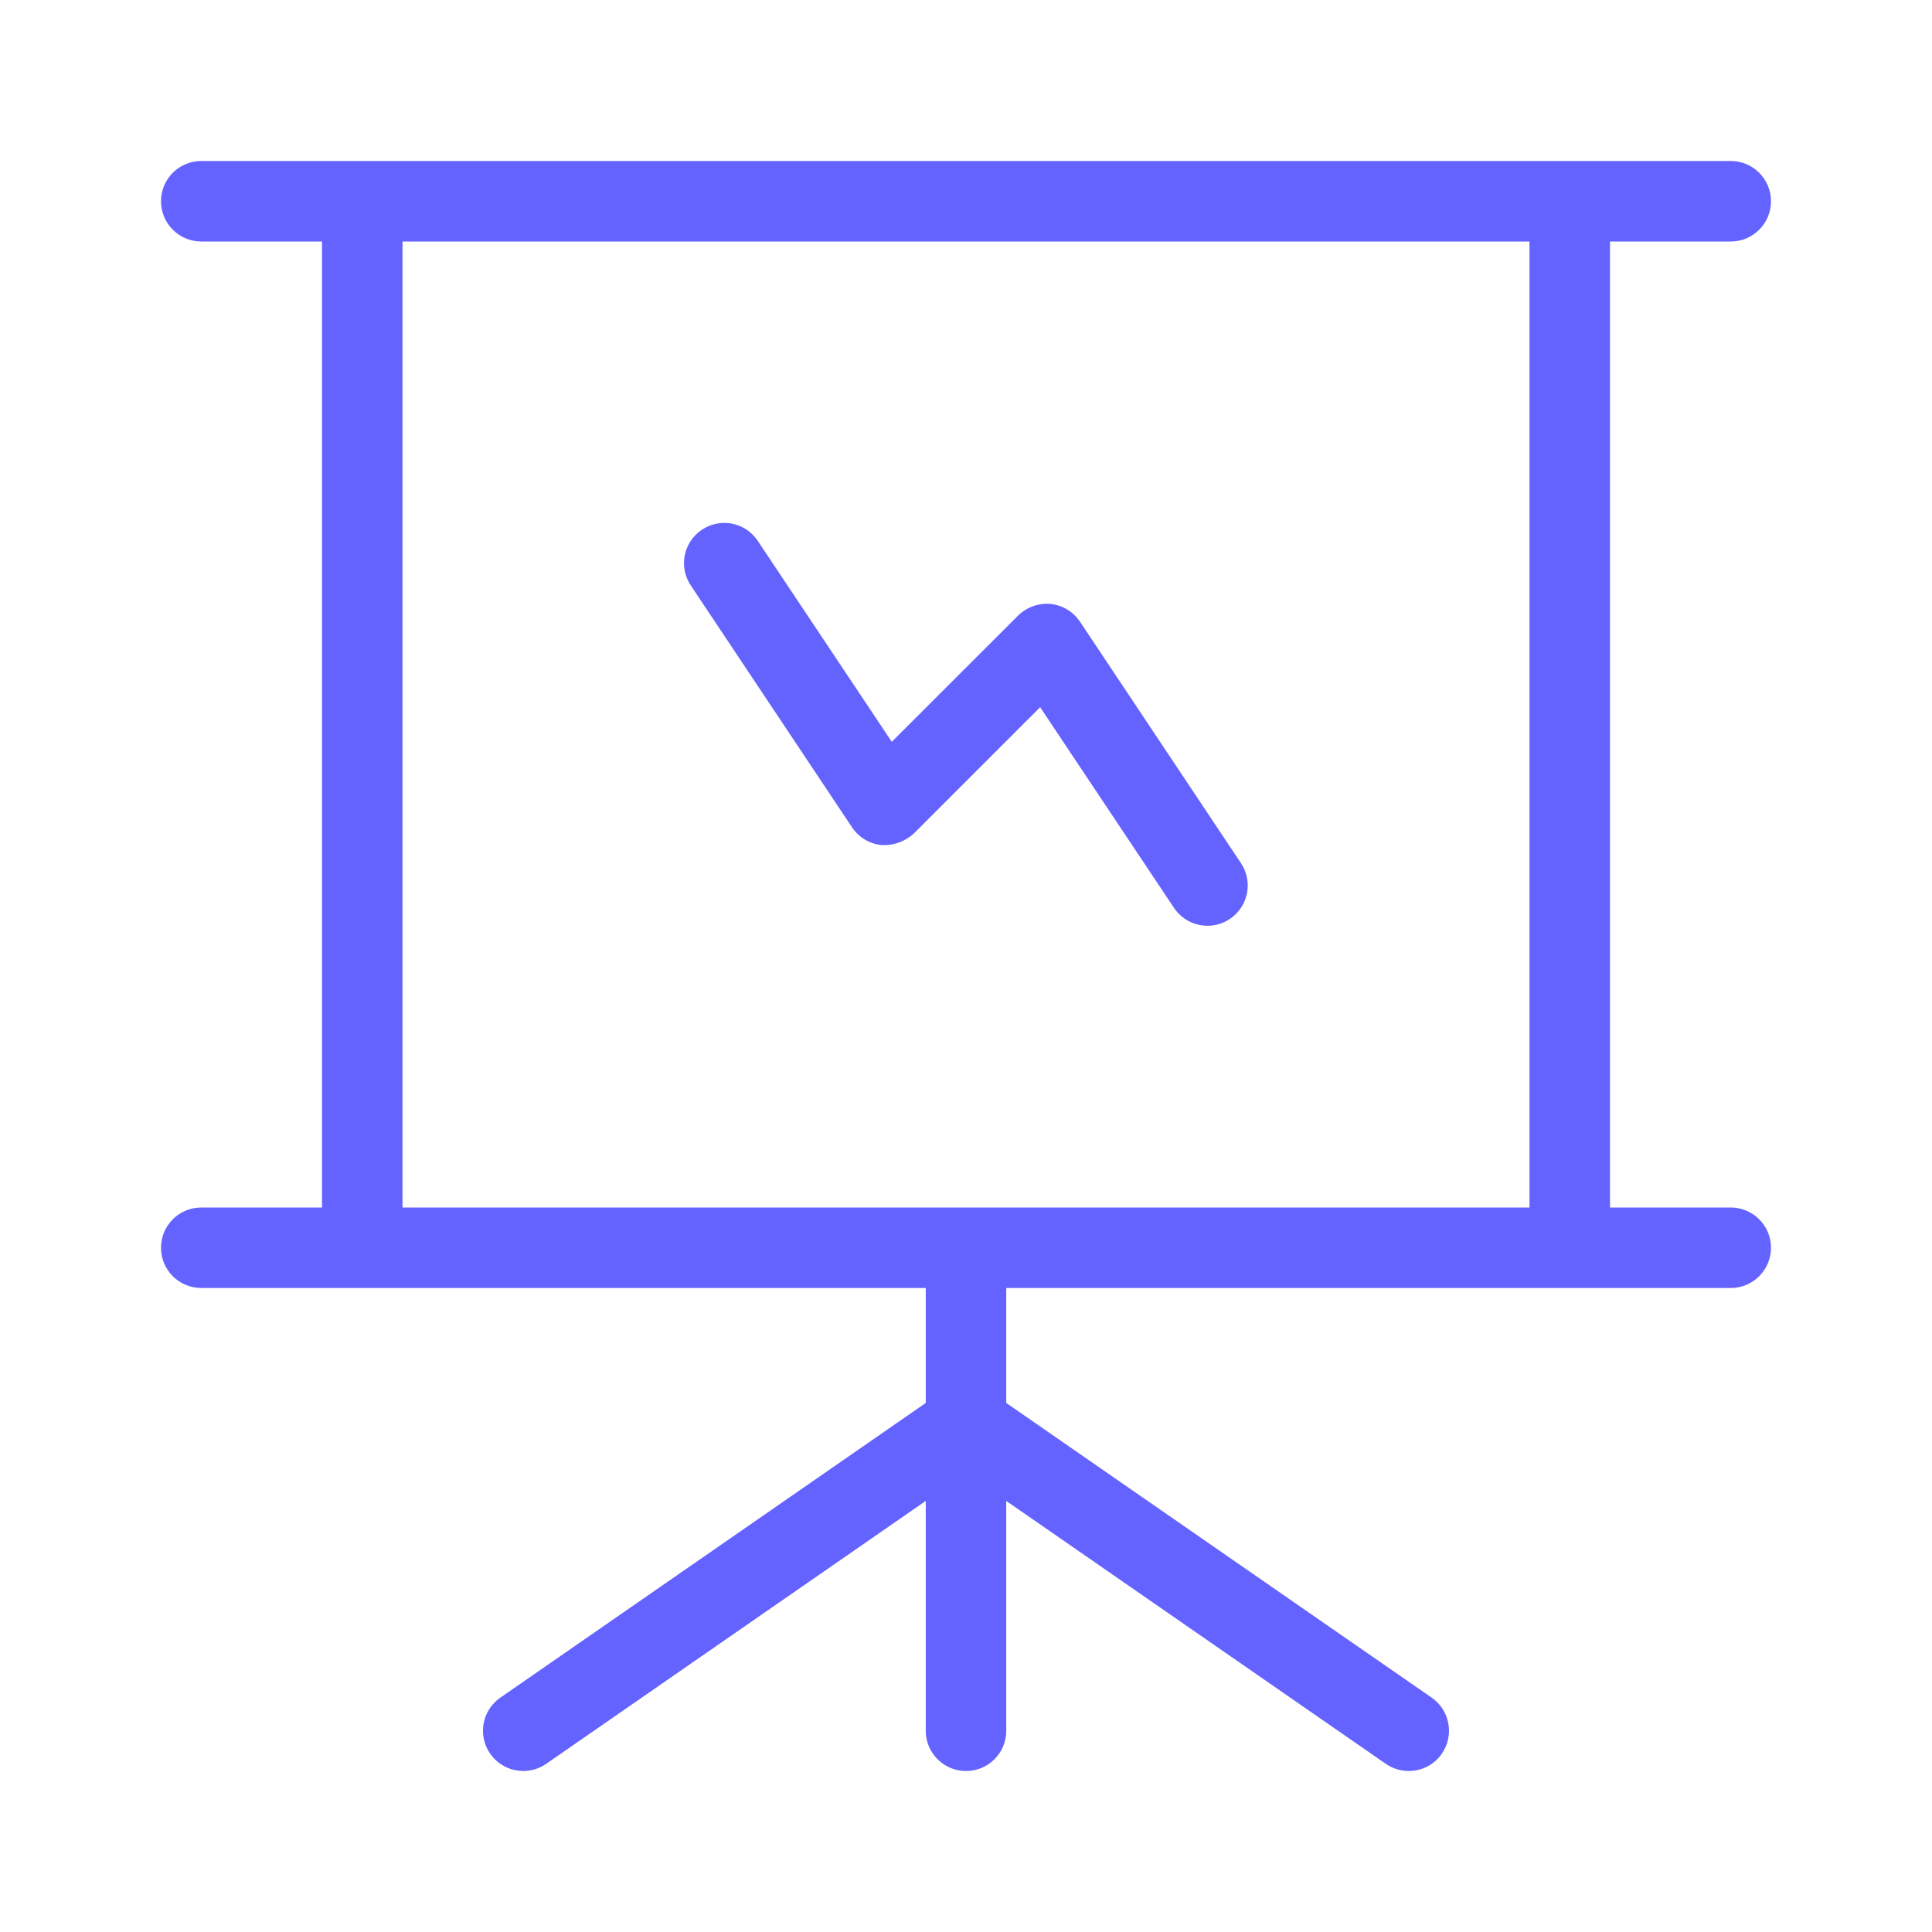 <svg xmlns="http://www.w3.org/2000/svg" enable-background="new 0 0 24 24" viewBox="0 0 24 24"><path fill="#6563ff" d="M10.584,10.277c0.083,0.125,0.218,0.206,0.367,0.221c0.148,0.008,0.293-0.044,0.402-0.145l1.568-1.568l1.662,2.492C14.677,11.417,14.833,11.5,15,11.5c0.099,0,0.195-0.029,0.277-0.084c0.23-0.153,0.292-0.464,0.139-0.693l-2-3c-0.083-0.125-0.218-0.206-0.367-0.221c-0.149-0.012-0.295,0.04-0.402,0.145L11.078,9.215L9.416,6.723c-0.002-0.003-0.004-0.006-0.006-0.009C9.255,6.486,8.944,6.427,8.716,6.583C8.487,6.738,8.428,7.049,8.584,7.277L10.584,10.277z M21.5,15H20V3h1.5C21.776,3,22,2.776,22,2.5S21.776,2,21.5,2h-19C2.224,2,2,2.224,2,2.5S2.224,3,2.5,3H4v12H2.5C2.224,15,2,15.224,2,15.5S2.224,16,2.5,16h9v1.428l-5.285,3.661c-0.135,0.094-0.215,0.247-0.215,0.411C6,21.776,6.224,22,6.5,22c0.102-0,0.201-0.031,0.285-0.089L11.5,18.645v2.855C11.5,21.777,11.724,22,12,22h0.001c0.276-0,0.5-0.224,0.499-0.5v-2.855l4.715,3.266C17.299,21.969,17.398,22,17.5,22c0.164,0,0.318-0.08,0.411-0.215c0.157-0.227,0.101-0.539-0.126-0.696L12.5,17.428V16h9c0.276,0,0.5-0.224,0.5-0.5S21.776,15,21.5,15z M19,15H5V3h14V15z"/></svg>